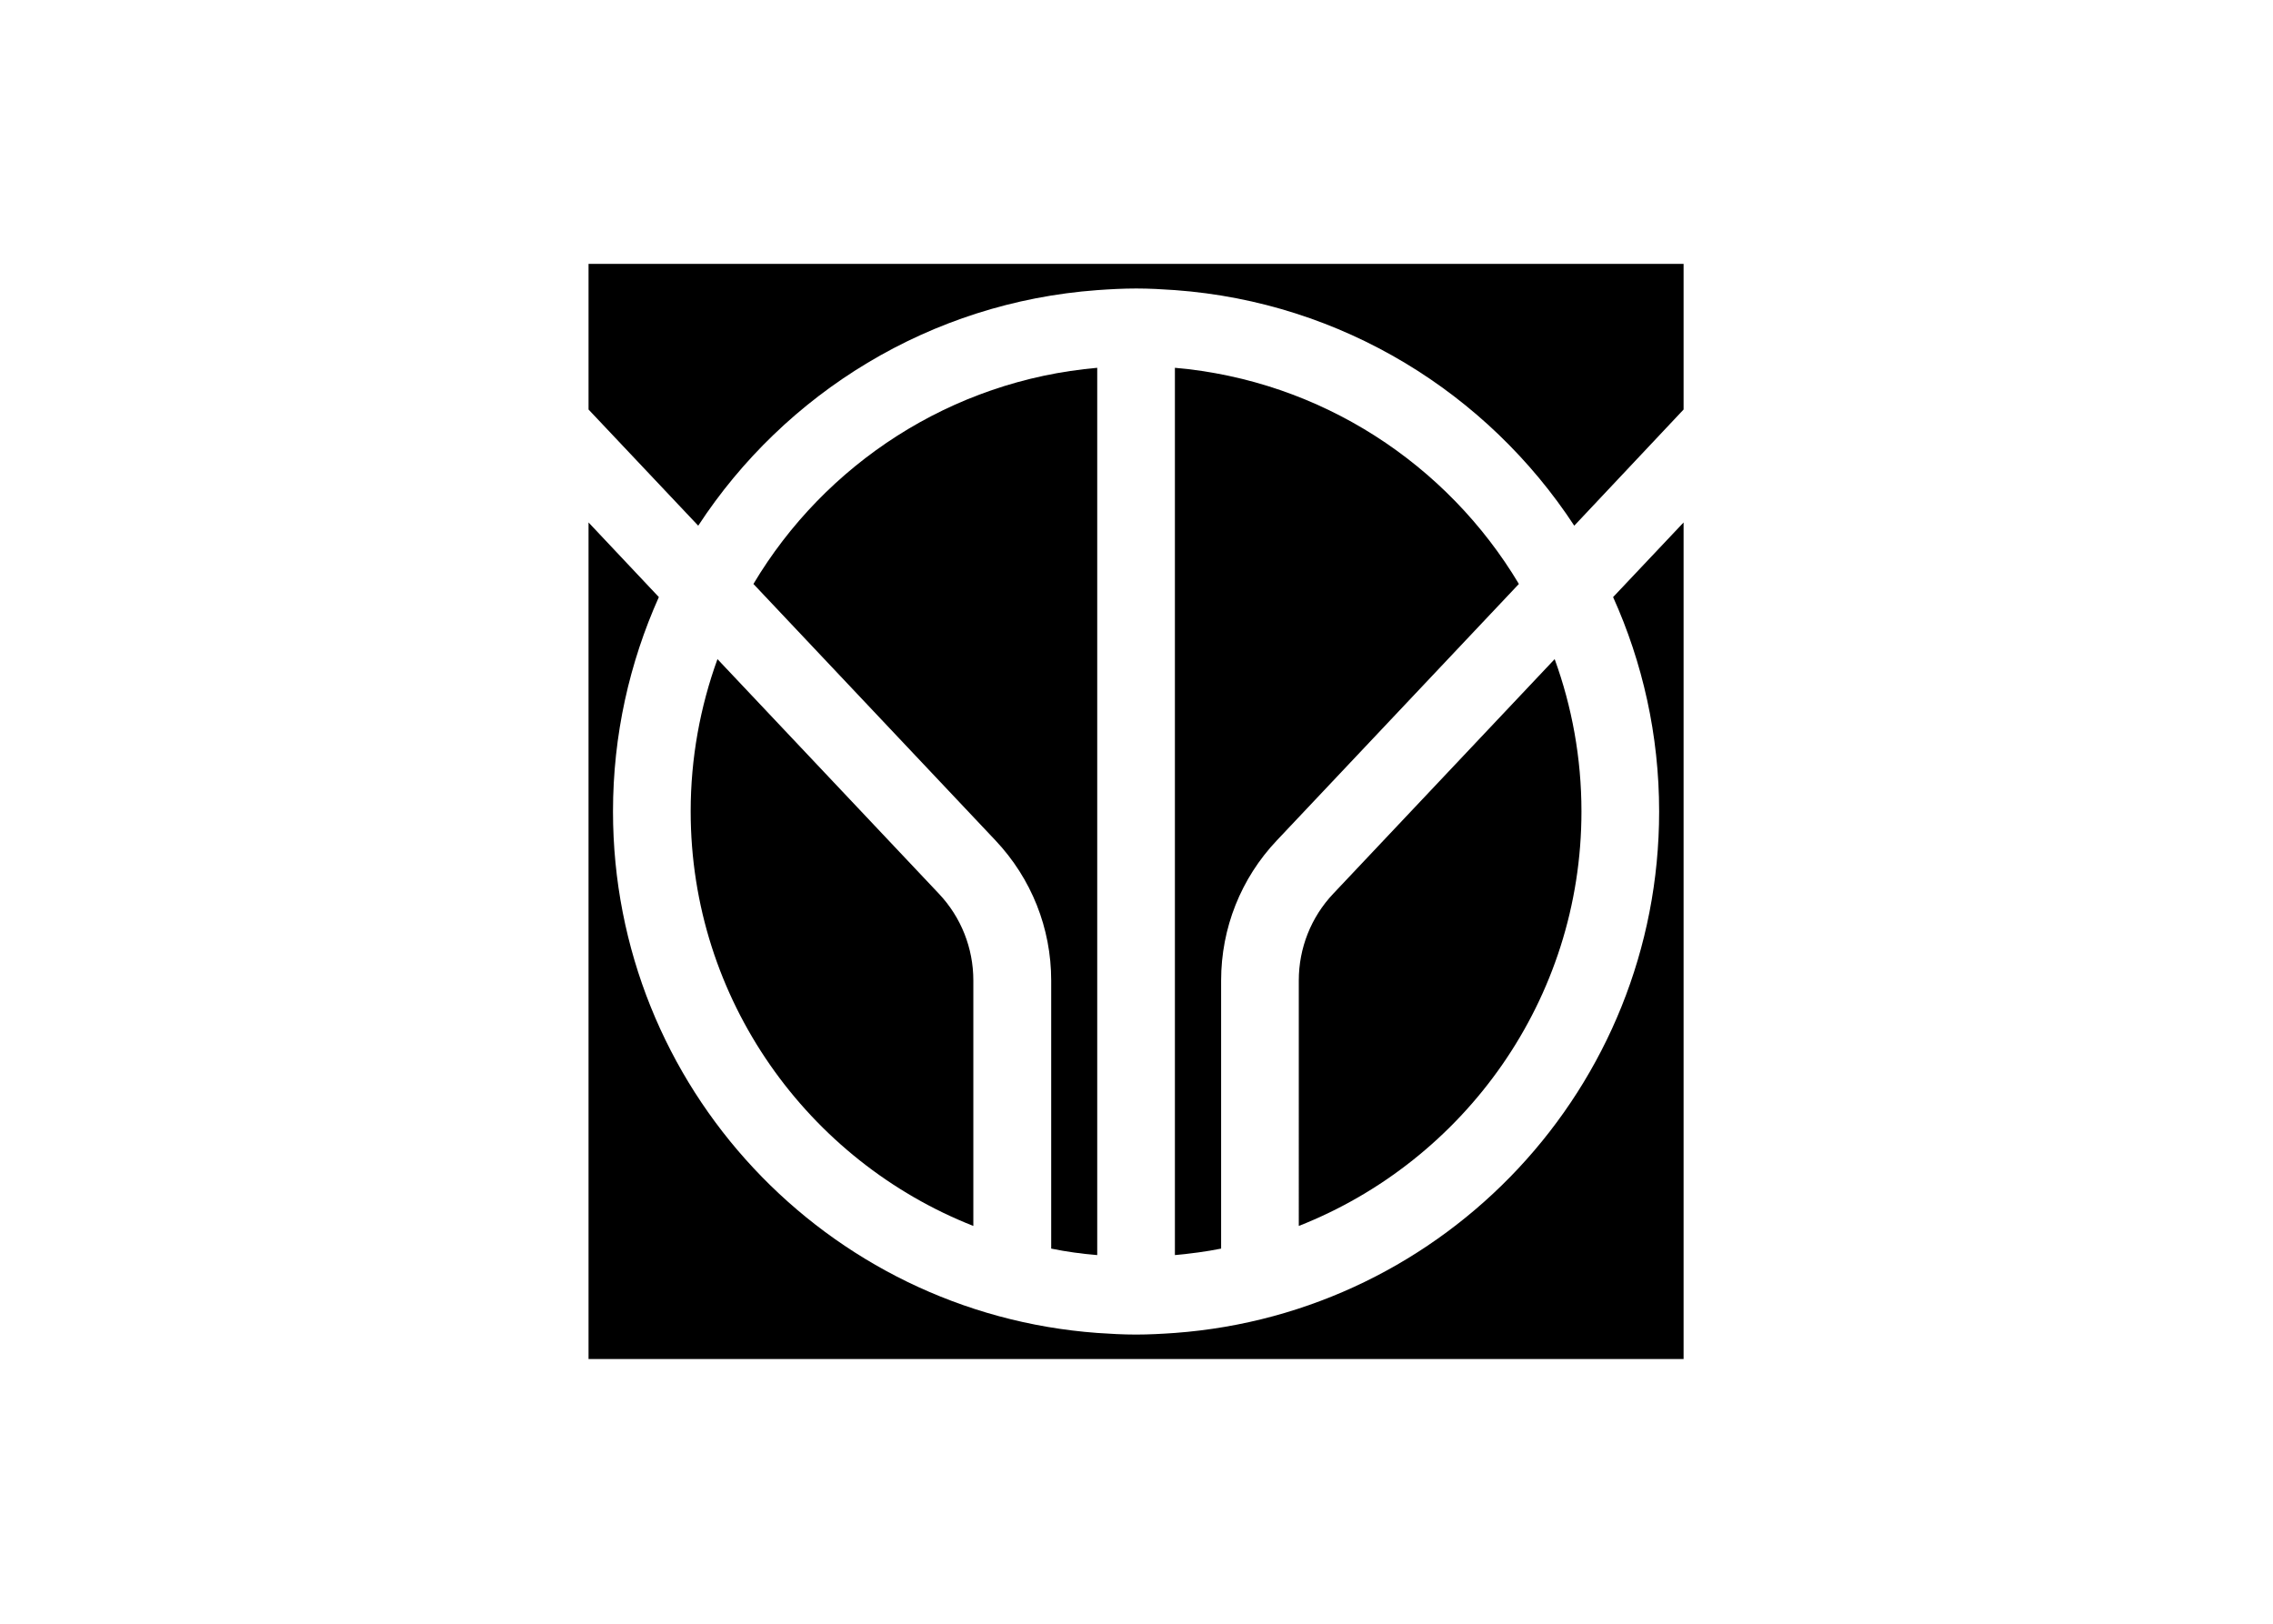<svg clip-rule="evenodd" fill-rule="evenodd" stroke-linejoin="round" stroke-miterlimit="2" viewBox="0 0 560 400" xmlns="http://www.w3.org/2000/svg"><g fill-rule="nonzero" transform="matrix(.443 0 0 .443 145 65)"><path d="m395 535c92-36.2 157.2-125.9 157.2-230.5 0-29.7-5.3-58.3-14.9-84.7l-123.1 130.4c-12.4 13.1-19.2 30.3-19.2 48.3zm-395-535v81l61 64.6c48.2-73.7 129-124.2 222-131 7.1-.5 14.3-.9 21.6-.9s14.4.4 21.6.9c92.9 6.8 173.7 57.3 222 131l60.8-64.6v-81z"/><path d="m595.4 304.5c0 153.4-118.7 278.9-269.3 290-7.1.5-14.3.9-21.6.9s-14.4-.4-21.6-.9c-150.6-11.1-269.3-136.6-269.3-290 0-42.5 9.2-82.8 25.5-119.2l-39.1-41.5v465.2h609v-465.2l-39.2 41.5c16.4 36.4 25.6 76.7 25.6 119.2z"/><path d="m326.1 57.8v493.4c8.7-.8 17.3-1.9 25.7-3.6v-149.1c0-29.1 11-56.8 31-77.9l134.6-142.6c-39.8-66.6-110-113.1-191.3-120.2zm-269.3 246.7c0 104.7 65.3 194.3 157.2 230.5v-136.5c0-18-6.8-35.2-19.2-48.3l-123.1-130.4c-9.6 26.5-14.9 55-14.9 84.7z"/><path d="m282.9 551.2v-493.4c-81.3 7.1-151.5 53.6-191.2 120.2l134.6 142.6c20 21.2 31 48.8 31 77.9v149.1c8.3 1.7 16.9 2.9 25.6 3.6z"/></g></svg>